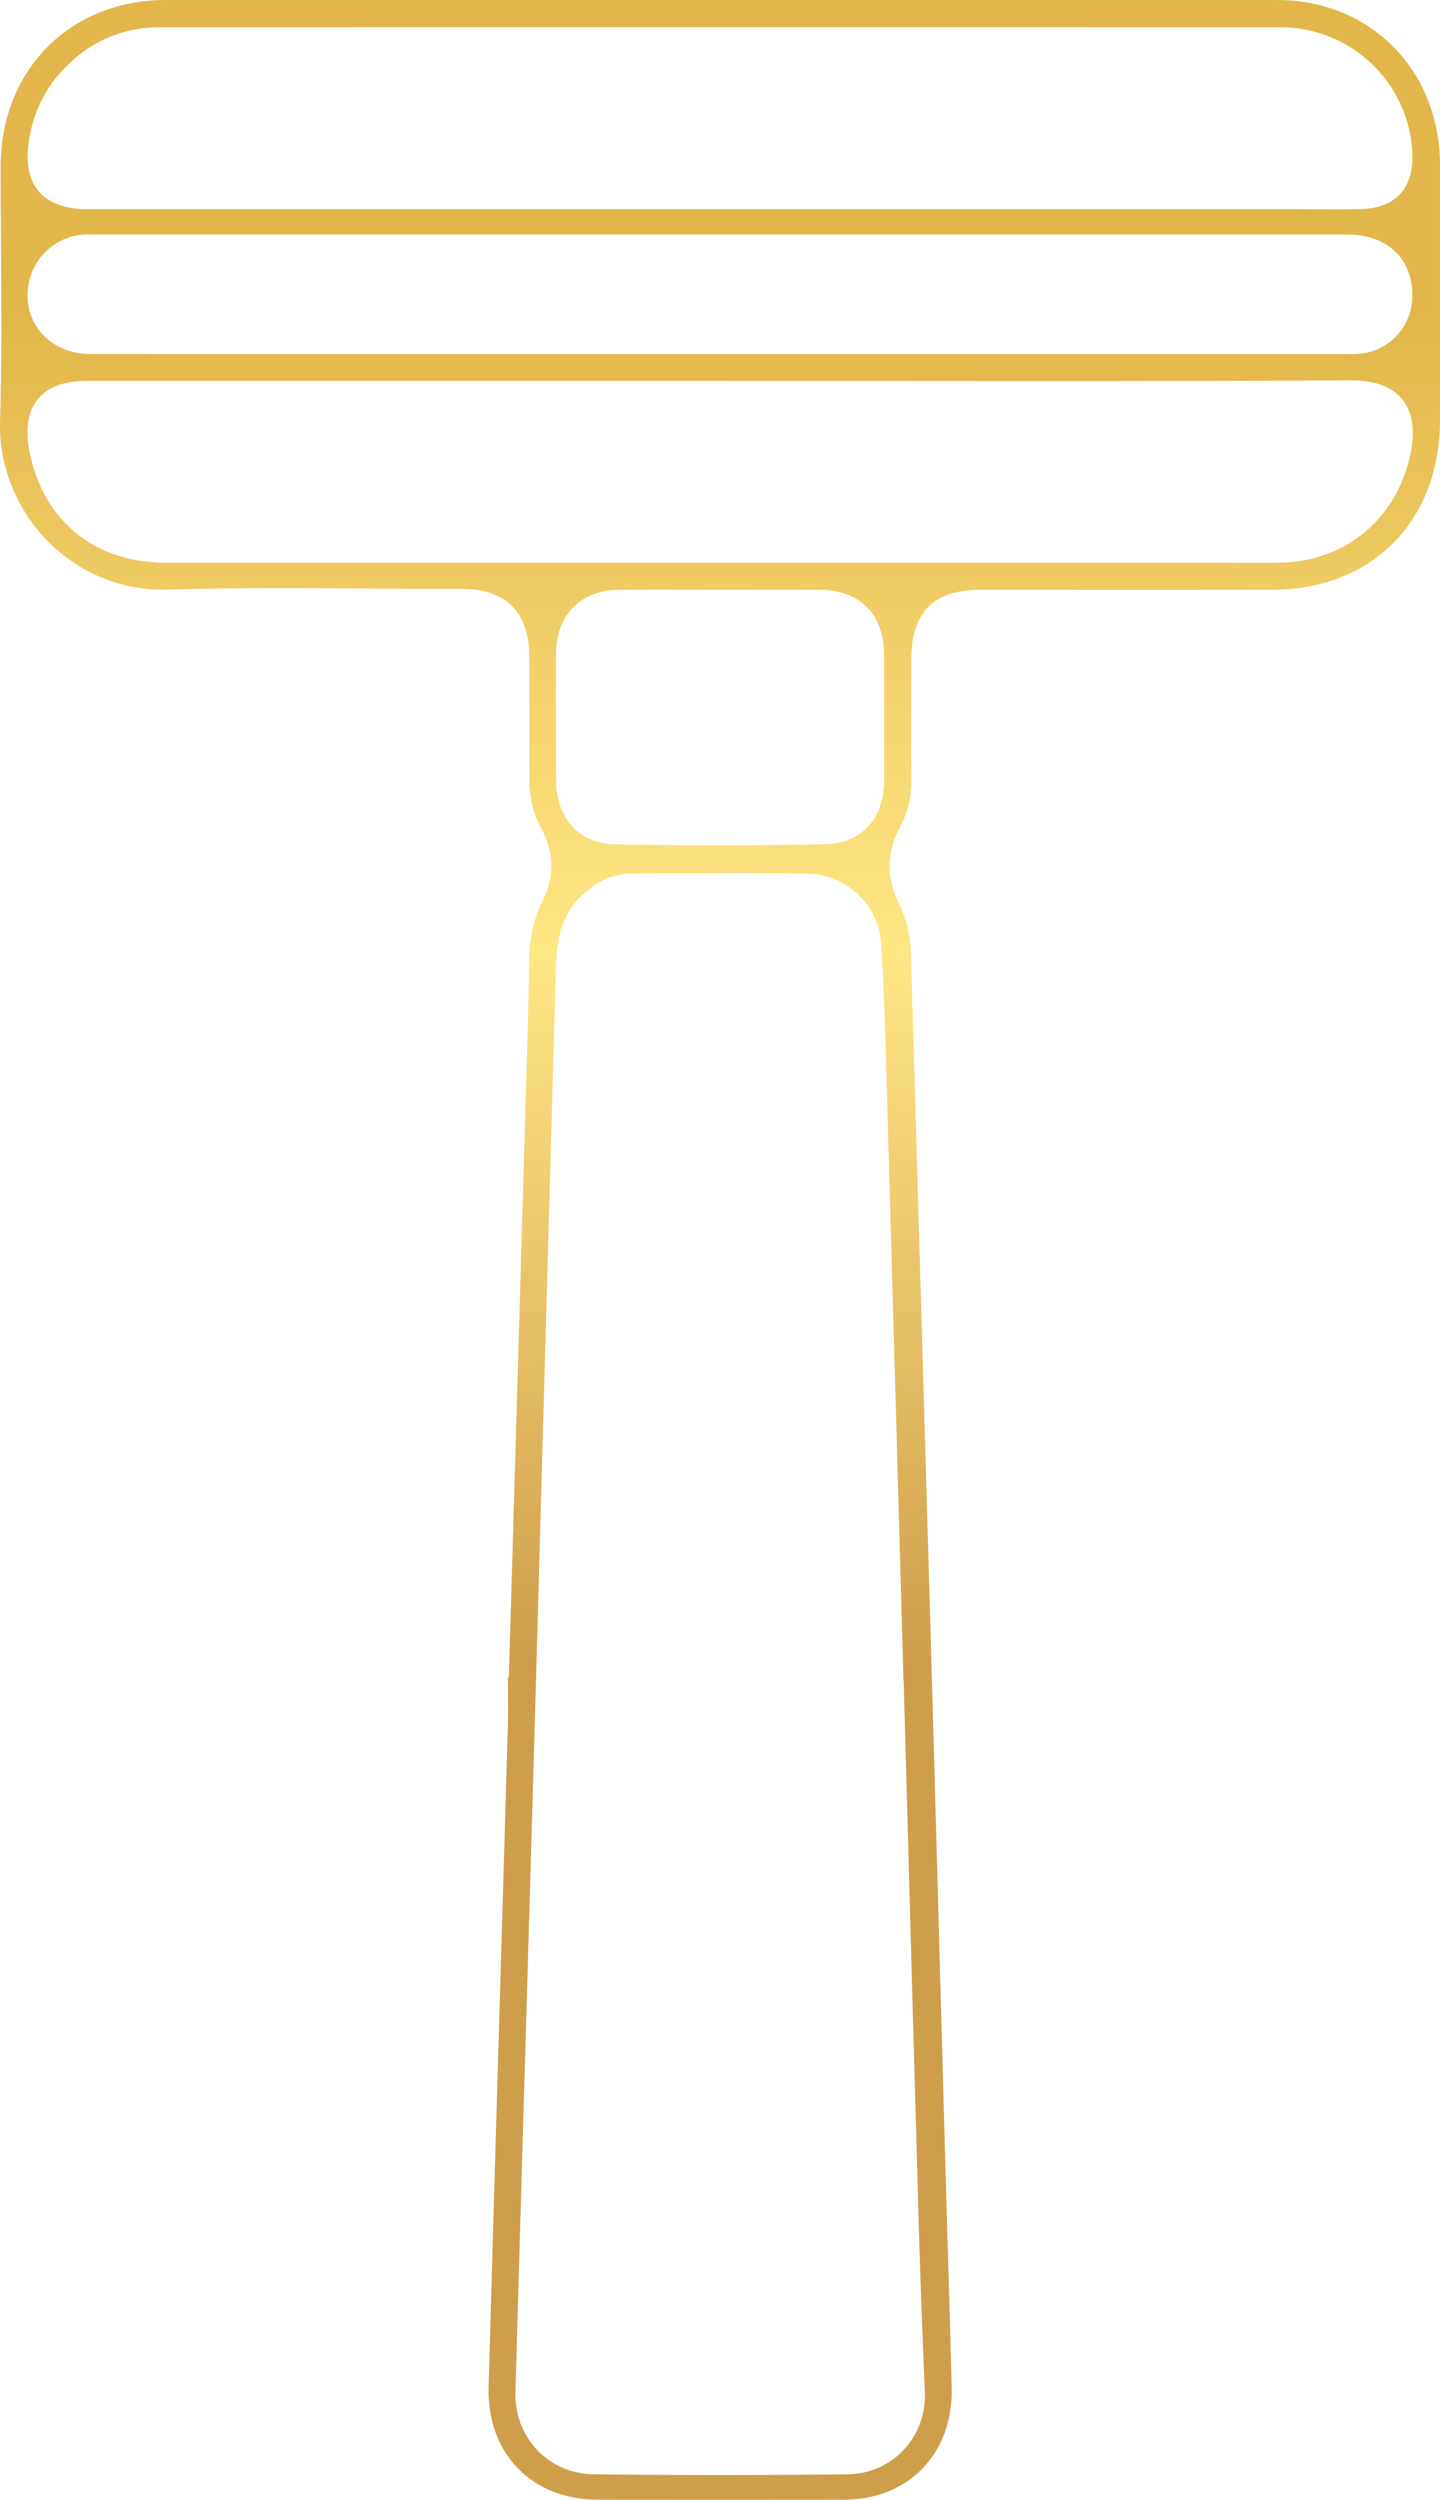 <svg width="53" height="92" viewBox="0 0 53 92" fill="none" xmlns="http://www.w3.org/2000/svg">
<path fill-rule="evenodd" clip-rule="evenodd" d="M18.964 53.657C18.885 56.346 18.807 59.034 18.728 61.723V61.724H18.694C18.694 61.915 18.695 62.106 18.697 62.297C18.7 62.71 18.703 63.124 18.691 63.538C18.603 66.576 18.514 69.615 18.424 72.653C18.274 77.717 18.125 82.781 17.983 87.845C17.915 90.291 19.575 91.993 21.987 91.997C25.015 92.001 28.042 92.001 31.07 91.997C33.44 91.995 35.086 90.29 35.028 87.88C34.987 86.205 34.937 84.53 34.887 82.856V82.856L34.887 82.852C34.858 81.882 34.829 80.913 34.802 79.944C34.736 77.579 34.671 75.213 34.606 72.848C34.489 68.589 34.372 64.33 34.25 60.071C34.121 55.538 33.989 51.005 33.857 46.472L33.856 46.439C33.747 42.671 33.638 38.904 33.529 35.137C33.511 34.483 33.386 33.86 33.094 33.272C32.629 32.334 32.619 31.397 33.114 30.465C33.412 29.904 33.553 29.312 33.545 28.67C33.534 27.633 33.536 26.598 33.539 25.562V25.561C33.54 25.138 33.541 24.714 33.541 24.291C33.541 22.527 34.353 21.706 36.103 21.706C37.193 21.706 38.283 21.707 39.374 21.708H39.374C41.868 21.71 44.361 21.712 46.854 21.704C50.517 21.693 52.999 19.162 52.999 15.461C52.999 14.419 53 13.376 53 12.334C53 10.249 53 8.164 52.999 6.079C52.997 2.589 50.444 0 47.006 0H6.101C2.583 0 0.027 2.573 0.024 6.12C0.023 7.106 0.03 8.092 0.037 9.078C0.052 11.22 0.068 13.362 0.003 15.501C-0.097 18.795 2.624 21.802 6.154 21.699C8.71 21.626 11.267 21.643 13.824 21.661H13.824C14.893 21.668 15.961 21.676 17.029 21.676C18.621 21.678 19.47 22.53 19.478 24.137C19.486 25.617 19.485 27.098 19.478 28.579C19.474 29.257 19.6 29.894 19.925 30.495C20.404 31.378 20.414 32.282 19.959 33.181C19.624 33.844 19.494 34.553 19.475 35.288C19.467 35.627 19.462 35.966 19.457 36.305C19.451 36.717 19.445 37.128 19.433 37.539C19.277 42.912 19.121 48.285 18.964 53.657ZM33.383 66.35C33.342 64.855 33.301 63.36 33.26 61.865H33.254C33.205 60.14 33.157 58.414 33.108 56.688L33.108 56.687C32.963 51.518 32.818 46.35 32.669 41.181C32.656 40.73 32.644 40.279 32.632 39.827L32.632 39.824C32.587 38.111 32.542 36.396 32.426 34.687C32.329 33.255 31.091 32.164 29.68 32.148C28.112 32.129 26.544 32.134 24.976 32.139L24.97 32.139C24.419 32.141 23.867 32.142 23.316 32.143C22.507 32.144 21.855 32.491 21.302 33.069C20.513 33.893 20.479 34.934 20.45 35.981L20.093 48.729C20.047 50.41 20 52.091 19.953 53.771L19.953 53.775C19.845 57.675 19.737 61.576 19.625 65.476C19.536 68.572 19.445 71.668 19.355 74.765L19.355 74.765C19.225 79.188 19.096 83.611 18.971 88.034C18.925 89.689 20.174 91.042 21.847 91.062C24.956 91.1 28.067 91.097 31.176 91.064C32.862 91.046 34.108 89.673 34.04 88.046C33.957 86.047 33.877 84.049 33.82 82.05C33.671 76.82 33.527 71.59 33.383 66.361L33.383 66.35ZM3.208 7.698C1.631 7.698 0.855 6.852 1.046 5.318C1.176 4.283 1.581 3.362 2.294 2.594C3.275 1.541 4.481 1.002 5.912 1.002C19.651 1 33.389 0.999 47.127 1.002C49.741 1.002 51.884 3.072 51.983 5.658C52.031 6.921 51.364 7.661 50.107 7.693C49.492 7.709 48.876 7.705 48.26 7.701L48.259 7.701C47.99 7.7 47.72 7.698 47.45 7.698H3.208ZM32.663 14.022H32.663C30.625 14.02 28.586 14.018 26.548 14.018H3.19C1.509 14.018 0.755 14.96 1.088 16.634C1.592 19.165 3.483 20.71 6.099 20.71H44.784C45.03 20.71 45.276 20.712 45.522 20.713C46.059 20.716 46.596 20.719 47.132 20.708C49.506 20.658 51.385 19.112 51.898 16.778C52.312 14.891 51.408 13.991 49.723 14C44.037 14.031 38.35 14.026 32.663 14.022ZM26.497 13.031C24.566 13.031 22.635 13.031 20.704 13.031C14.91 13.032 9.116 13.032 3.321 13.028C1.663 13.028 0.622 11.598 1.154 10.08C1.436 9.275 2.215 8.686 3.068 8.634C3.139 8.63 3.211 8.631 3.282 8.632C3.314 8.633 3.346 8.633 3.377 8.633H49.604C51.135 8.633 52.091 9.628 51.971 11.086C51.887 12.111 51.059 12.942 50.043 13.017C49.853 13.031 49.662 13.03 49.471 13.03C49.452 13.03 49.433 13.03 49.413 13.03C49.397 13.03 49.38 13.03 49.364 13.03H26.497V13.031ZM27.664 21.704C27.285 21.705 26.905 21.705 26.526 21.705C26.139 21.705 25.753 21.704 25.366 21.703C24.497 21.701 23.628 21.699 22.759 21.708C21.387 21.721 20.487 22.619 20.469 24.015C20.451 25.599 20.453 27.182 20.469 28.765C20.484 30.104 21.31 31.049 22.628 31.074C25.22 31.123 27.814 31.123 30.406 31.068C31.73 31.04 32.536 30.087 32.541 28.744C32.546 27.203 32.544 25.661 32.541 24.119C32.54 22.611 31.663 21.716 30.169 21.706C29.334 21.701 28.499 21.703 27.664 21.704Z" fill="url(#paint0_linear_785_15835)"/>
<defs>
<linearGradient id="paint0_linear_785_15835" x1="26.5" y1="11.423" x2="26.5" y2="61.127" gradientUnits="userSpaceOnUse">
<stop stop-color="#E2B64A"/>
<stop offset="0.474" stop-color="#FFE684"/>
<stop offset="1" stop-color="#CF9E4B"/>
</linearGradient>
</defs>
</svg>
